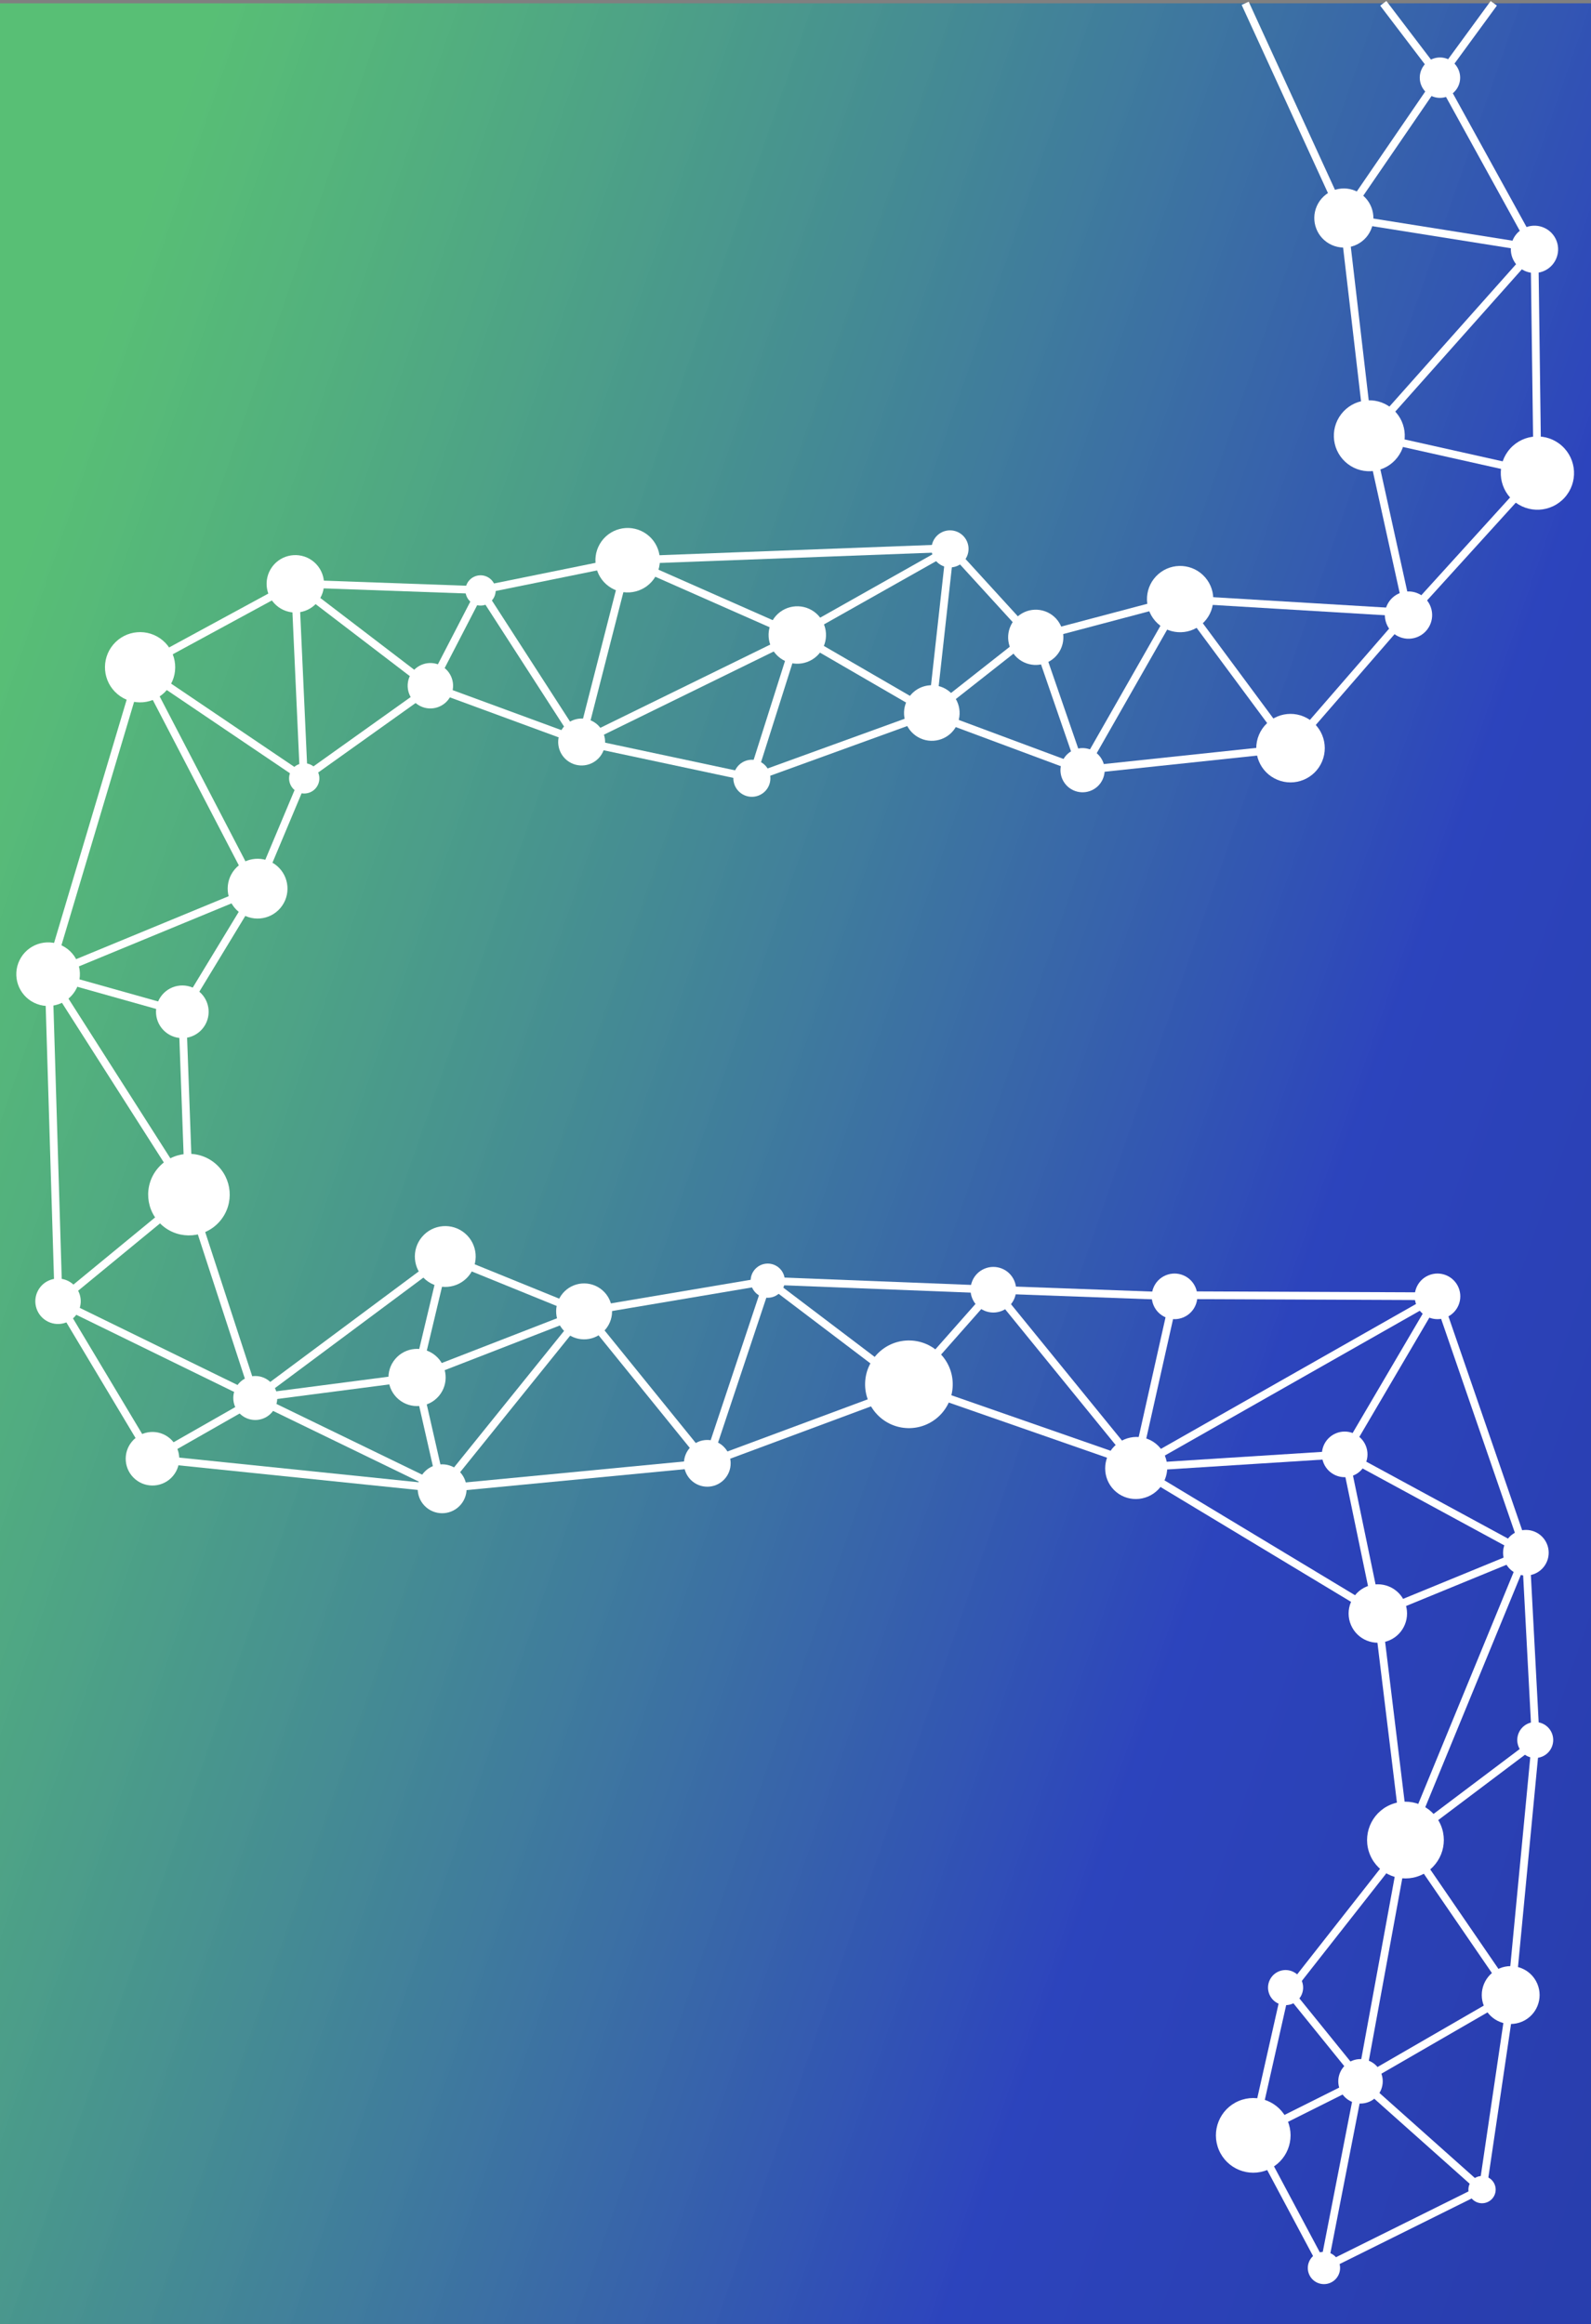 <svg width="1440" height="2103" viewBox="0 0 1440 2103" fill="none" xmlns="http://www.w3.org/2000/svg">
<rect x="0" y="0" width="1440" height="2103" fill="#808080" stroke="none"/>
<rect x="1440" y="2103" width="1440" height="2100" transform="rotate(-180 1440 2103)" fill="url(#paint0_linear_488_2667)"/>
<path d="M722 575L568 507" stroke="white" stroke-width="7"/>
<path d="M860 496L568 507" stroke="white" stroke-width="7"/>
<path d="M843 646L980 697" stroke="white" stroke-width="7"/>
<path d="M435 534L526 675" stroke="white" stroke-width="7"/>
<path d="M390 621L526 671" stroke="white" stroke-width="7"/>
<path d="M127.109 604.318L231 804" stroke="white" stroke-width="7"/>
<path d="M127 604L275 704" stroke="white" stroke-width="7"/>
<path d="M127 604L267 528" stroke="white" stroke-width="7"/>
<path d="M127 604L44 882" stroke="white" stroke-width="7"/>
<path d="M233 804L44 882" stroke="white" stroke-width="7"/>
<path d="M171 1081L44 882" stroke="white" stroke-width="7"/>
<path d="M53 1178L44 882" stroke="white" stroke-width="7"/>
<path d="M171 1081L165 916" stroke="white" stroke-width="7"/>
<path d="M165 916L233 804" stroke="white" stroke-width="7"/>
<path d="M165 916L44 882" stroke="white" stroke-width="7"/>
<path d="M53 1178L171 1081" stroke="white" stroke-width="7"/>
<path d="M231 1265L403 1137" stroke="white" stroke-width="7"/>
<path d="M231 1265L377 1246" stroke="white" stroke-width="7"/>
<path d="M377 1246L400 1347" stroke="white" stroke-width="7"/>
<path d="M403 1137L377 1246" stroke="white" stroke-width="7"/>
<path d="M529 1187L400 1347" stroke="white" stroke-width="7"/>
<path d="M529 1187L377 1246" stroke="white" stroke-width="7"/>
<path d="M695 1159L529 1187" stroke="white" stroke-width="7"/>
<path d="M695 1159L640 1324" stroke="white" stroke-width="7"/>
<path d="M695 1159L823 1256" stroke="white" stroke-width="7"/>
<path d="M695 1159L899 1167" stroke="white" stroke-width="7"/>
<path d="M899 1166L1027.98 1324.44" stroke="white" stroke-width="7"/>
<path d="M1247 1460L1028 1328" stroke="white" stroke-width="7"/>
<path d="M1272 1665L1247 1460" stroke="white" stroke-width="7"/>
<path d="M1247 1460L1381 1405" stroke="white" stroke-width="7"/>
<path d="M1274 1665L1381 1405" stroke="white" stroke-width="7"/>
<path d="M1272 1665L1395.47 1572" stroke="white" stroke-width="7"/>
<path d="M1390 1575L1381 1405" stroke="white" stroke-width="7"/>
<path d="M1368 1805L1390 1575" stroke="white" stroke-width="7"/>
<path d="M1368 1805L1272 1665" stroke="white" stroke-width="7"/>
<path d="M1232 1883L1367 1805" stroke="white" stroke-width="7"/>
<path d="M1232 1883L1164 1799" stroke="white" stroke-width="7"/>
<path d="M1342 1981L1368 1805" stroke="white" stroke-width="7"/>
<path d="M1341 1981L1231 1883" stroke="white" stroke-width="7"/>
<path d="M1198 2052L1231 1883" stroke="white" stroke-width="7"/>
<path d="M1198 2052L1341 1981" stroke="white" stroke-width="7"/>
<path d="M1198 2052L1134 1932" stroke="white" stroke-width="7"/>
<path d="M1272 1665L1232 1883" stroke="white" stroke-width="7"/>
<path d="M1164 1799L1134 1932" stroke="white" stroke-width="7"/>
<path d="M1232 1883L1134 1932" stroke="white" stroke-width="7"/>
<path d="M1274 1665L1159.04 1811.36" stroke="white" stroke-width="7"/>
<path d="M1217 1316L1246.98 1460.44" stroke="white" stroke-width="7"/>
<path d="M1063 1172L1028 1328" stroke="white" stroke-width="7"/>
<path d="M1217 1316L1028 1328" stroke="white" stroke-width="7"/>
<path d="M1301 1173L1063 1172" stroke="white" stroke-width="7"/>
<path d="M1301 1173L1028 1328" stroke="white" stroke-width="7"/>
<path d="M1301 1173L1217 1316" stroke="white" stroke-width="7"/>
<path d="M1301 1173L1381 1405" stroke="white" stroke-width="7"/>
<path d="M1217 1316L1381 1405" stroke="white" stroke-width="7"/>
<path d="M899 1167L1063 1173" stroke="white" stroke-width="7"/>
<path d="M640 1324L823 1256" stroke="white" stroke-width="7"/>
<path d="M823 1253L899 1167" stroke="white" stroke-width="7"/>
<path d="M823 1253L1027.98 1324.44" stroke="white" stroke-width="7"/>
<path d="M640 1324L529 1187" stroke="white" stroke-width="7"/>
<path d="M640 1324L400 1347" stroke="white" stroke-width="7"/>
<path d="M526 1187L403 1137" stroke="white" stroke-width="7"/>
<path d="M231 1265L400 1347" stroke="white" stroke-width="7"/>
<path d="M53 1178L231 1265" stroke="white" stroke-width="7"/>
<path d="M53 1178L138 1320" stroke="white" stroke-width="7"/>
<path d="M138 1320L231 1267" stroke="white" stroke-width="7"/>
<path d="M138 1320L400 1347" stroke="white" stroke-width="7"/>
<path d="M171 1081L231 1265" stroke="white" stroke-width="7"/>
<path d="M390 622L275 704" stroke="white" stroke-width="7"/>
<path d="M435 534L267 528" stroke="white" stroke-width="7"/>
<path d="M267 528L275 704" stroke="white" stroke-width="7"/>
<path d="M267 528L390 622" stroke="white" stroke-width="7"/>
<path d="M233 804L275 704" stroke="white" stroke-width="7"/>
<path d="M435 534L390 621" stroke="white" stroke-width="7"/>
<path d="M568 507L435 534" stroke="white" stroke-width="7"/>
<path d="M681 704L526 671" stroke="white" stroke-width="7"/>
<path d="M722 575L526 671" stroke="white" stroke-width="7"/>
<path d="M568 507L526 671" stroke="white" stroke-width="7"/>
<path d="M862.57 498.646L932.435 575.129" stroke="white" stroke-width="7"/>
<path d="M932.435 575.129L843.378 645.203" stroke="white" stroke-width="7"/>
<path d="M721.623 574.615L843.377 645.203" stroke="white" stroke-width="7"/>
<path d="M859.854 496.678L721.623 574.615" stroke="white" stroke-width="7"/>
<path d="M721.623 574.615L680.514 704.264" stroke="white" stroke-width="7"/>
<path d="M859.854 496.678L843.377 645.203" stroke="white" stroke-width="7"/>
<path d="M843.377 645.203L680.515 704.264" stroke="white" stroke-width="7"/>
<path d="M977.773 693.505L937.456 576.712" stroke="white" stroke-width="7"/>
<path d="M937.457 576.712L1068.12 542.114" stroke="white" stroke-width="7"/>
<path d="M1168.04 676.998L1068.12 542.114" stroke="white" stroke-width="7"/>
<path d="M979.817 696.943L1168.04 676.998" stroke="white" stroke-width="7"/>
<path d="M1168.04 676.998L1274.38 554.487" stroke="white" stroke-width="7"/>
<path d="M979.817 696.943L1068.12 542.114" stroke="white" stroke-width="7"/>
<path d="M1068.12 542.114L1274.38 554.487" stroke="white" stroke-width="7"/>
<path d="M1384.93 223.887L1216 197" stroke="white" stroke-width="7"/>
<path d="M1303 70L1216 197" stroke="white" stroke-width="7"/>
<path d="M1352 3L1303 70" stroke="white" stroke-width="7"/>
<path d="M1303 70L1252 3" stroke="white" stroke-width="7"/>
<path d="M1127 3L1216 197" stroke="white" stroke-width="7"/>
<path d="M1389 226L1303 70" stroke="white" stroke-width="7"/>
<path d="M1216 197L1239 394" stroke="white" stroke-width="7"/>
<path d="M1391.5 428.106L1239 394" stroke="white" stroke-width="7"/>
<path d="M1388.84 225.622L1391.5 428.106" stroke="white" stroke-width="7"/>
<path d="M1391.5 428.106L1274.83 556.6" stroke="white" stroke-width="7"/>
<path d="M1388.84 225.622L1239 394" stroke="white" stroke-width="7"/>
<path d="M1239 394L1274.83 556.6" stroke="white" stroke-width="7"/>
<circle cx="568.09" cy="506.929" r="29.177" transform="rotate(-59.608 568.09 506.929)" fill="white"/>
<circle cx="843.377" cy="645.203" r="25.152" transform="rotate(125.916 843.377 645.203)" fill="white"/>
<circle cx="526.442" cy="671.442" r="21.238" transform="rotate(116.256 526.442 671.442)" fill="white"/>
<circle cx="389.525" cy="620.525" r="20.553" transform="rotate(116.256 389.525 620.525)" fill="white"/>
<circle cx="52.524" cy="1177.52" r="20.553" transform="rotate(116.256 52.524 1177.52)" fill="white"/>
<path d="M428.877 546.577C422.09 543.229 419.302 535.014 422.65 528.227C425.998 521.44 434.213 518.652 441 522C447.786 525.348 450.574 533.563 447.227 540.35C443.879 547.136 435.664 549.924 428.877 546.577Z" fill="white"/>
<path d="M215.671 824.812C204.255 815.164 202.821 798.088 212.469 786.671C222.117 775.255 239.193 773.821 250.61 783.469C262.026 793.117 263.46 810.193 253.812 821.61C244.164 833.027 227.088 834.46 215.671 824.812Z" fill="white"/>
<path d="M149.641 933.764C139.591 925.271 138.328 910.238 146.822 900.188C155.315 890.138 170.347 888.876 180.397 897.369C190.447 905.862 191.71 920.895 183.216 930.945C174.723 940.995 159.691 942.257 149.641 933.764Z" fill="white"/>
<path d="M147.188 1109.2C131.62 1096.04 129.665 1072.76 142.822 1057.19C155.978 1041.62 179.263 1039.67 194.831 1052.82C210.399 1065.98 212.354 1089.26 199.198 1104.83C186.042 1120.4 162.756 1122.35 147.188 1109.2Z" fill="white"/>
<path d="M218.202 1280.25C209.806 1273.15 208.752 1260.6 215.847 1252.2C222.942 1243.81 235.5 1242.75 243.895 1249.85C252.291 1256.94 253.345 1269.5 246.25 1277.89C239.155 1286.29 226.597 1287.34 218.202 1280.25Z" fill="white"/>
<path d="M385.24 1158.04C373.627 1148.22 372.168 1130.85 381.982 1119.24C391.796 1107.63 409.166 1106.17 420.779 1115.98C432.392 1125.8 433.851 1143.17 424.037 1154.78C414.223 1166.39 396.853 1167.85 385.24 1158.04Z" fill="white"/>
<path d="M385.902 1364.09C376.567 1356.2 375.395 1342.24 383.284 1332.9C391.173 1323.57 405.136 1322.4 414.471 1330.28C423.806 1338.17 424.978 1352.14 417.089 1361.47C409.2 1370.81 395.237 1371.98 385.902 1364.09Z" fill="white"/>
<path d="M512.331 1206C501.655 1196.98 500.314 1181.01 509.336 1170.33C518.359 1159.65 534.328 1158.31 545.004 1167.34C555.68 1176.36 557.021 1192.33 547.999 1203C538.976 1213.68 523.007 1215.02 512.331 1206Z" fill="white"/>
<path d="M705.888 1169.73C699.891 1175.82 690.098 1175.89 684.015 1169.89C677.931 1163.89 677.862 1154.1 683.859 1148.01C689.856 1141.93 699.649 1141.86 705.732 1147.86C711.816 1153.86 711.885 1163.65 705.888 1169.73Z" fill="white"/>
<path d="M1048.24 1347.96C1037.28 1359.09 1019.49 1359.33 1008.52 1348.51C997.541 1337.69 997.533 1319.9 1008.5 1308.78C1019.46 1297.66 1037.25 1297.41 1048.22 1308.23C1059.2 1319.05 1059.21 1336.84 1048.24 1347.96Z" fill="white"/>
<path d="M655.226 1339.01C647.028 1347.33 633.641 1347.42 625.325 1339.23C617.009 1331.03 616.914 1317.64 625.112 1309.32C633.31 1301.01 646.697 1300.91 655.013 1309.11C663.329 1317.31 663.424 1330.7 655.226 1339.01Z" fill="white"/>
<path d="M823.653 1213C845.549 1213.56 862.85 1231.76 862.296 1253.65C861.741 1275.55 843.542 1292.85 821.646 1292.3C799.75 1291.74 782.449 1273.54 783.004 1251.65C783.558 1229.75 801.757 1212.45 823.653 1213Z" fill="white"/>
<path d="M891.004 1148.06C901.499 1143.61 913.616 1148.51 918.067 1159C922.518 1169.5 917.618 1181.62 907.123 1186.07C896.627 1190.52 884.511 1185.62 880.06 1175.12C875.608 1164.63 880.508 1152.51 891.004 1148.06Z" fill="white"/>
<path d="M1055 1154.06C1065.5 1149.61 1077.62 1154.51 1082.07 1165C1086.52 1175.5 1081.62 1187.62 1071.12 1192.07C1060.63 1196.52 1048.51 1191.62 1044.06 1181.12C1039.61 1170.63 1044.51 1158.51 1055 1154.06Z" fill="white"/>
<path d="M1209 1297.06C1219.5 1292.61 1231.62 1297.51 1236.07 1308C1240.52 1318.5 1235.62 1330.62 1225.12 1335.07C1214.63 1339.52 1202.51 1334.62 1198.06 1324.12C1193.61 1313.63 1198.51 1301.51 1209 1297.06Z" fill="white"/>
<path d="M1293 1154.06C1303.5 1149.61 1315.62 1154.51 1320.07 1165C1324.52 1175.5 1319.62 1187.62 1309.12 1192.07C1298.63 1196.52 1286.51 1191.62 1282.06 1181.12C1277.61 1170.63 1282.51 1158.51 1293 1154.06Z" fill="white"/>
<path d="M1373 1386.06C1383.5 1381.61 1395.62 1386.51 1400.07 1397C1404.52 1407.5 1399.62 1419.62 1389.12 1424.07C1378.63 1428.52 1366.51 1423.62 1362.06 1413.12C1357.61 1402.63 1362.51 1390.51 1373 1386.06Z" fill="white"/>
<path d="M1236.74 1435.72C1250.18 1430.02 1265.71 1436.29 1271.41 1449.74C1277.11 1463.18 1270.83 1478.71 1257.39 1484.41C1243.94 1490.11 1228.42 1483.83 1222.72 1470.39C1217.02 1456.94 1223.29 1441.42 1236.74 1435.72Z" fill="white"/>
<path d="M1258.5 1633.09C1276.16 1625.6 1296.55 1633.85 1304.04 1651.5C1311.52 1669.16 1303.28 1689.55 1285.62 1697.03C1267.97 1704.52 1247.58 1696.28 1240.09 1678.62C1232.6 1660.96 1240.85 1640.58 1258.5 1633.09Z" fill="white"/>
<path d="M1357.09 1781.22C1370.4 1775.57 1385.76 1781.79 1391.4 1795.09C1397.05 1808.4 1390.84 1823.76 1377.53 1829.4C1364.22 1835.05 1348.86 1828.84 1343.22 1815.53C1337.57 1802.22 1343.79 1786.86 1357.09 1781.22Z" fill="white"/>
<path d="M1336.56 1970.02C1342.83 1967.36 1350.07 1970.28 1352.73 1976.56C1355.4 1982.83 1352.47 1990.07 1346.19 1992.73C1339.92 1995.4 1332.68 1992.47 1330.02 1986.19C1327.36 1979.92 1330.28 1972.68 1336.56 1970.02Z" fill="white"/>
<path d="M1223.52 1864.85C1233.75 1860.52 1245.56 1865.29 1249.9 1875.52C1254.24 1885.75 1249.46 1897.56 1239.23 1901.9C1229 1906.23 1217.19 1901.46 1212.86 1891.23C1208.52 1881 1213.29 1869.19 1223.52 1864.85Z" fill="white"/>
<path d="M1121.1 1901.19C1138.28 1893.91 1158.11 1901.92 1165.39 1919.1C1172.68 1936.28 1164.66 1956.11 1147.48 1963.39C1130.3 1970.68 1110.47 1962.66 1103.19 1945.48C1095.91 1928.3 1103.92 1908.47 1121.1 1901.19Z" fill="white"/>
<path d="M1192.59 2038.84C1200.01 2035.7 1208.59 2039.16 1211.74 2046.59C1214.89 2054.01 1211.42 2062.59 1203.99 2065.74C1196.57 2068.89 1187.99 2065.42 1184.84 2057.99C1181.7 2050.57 1185.16 2041.99 1192.59 2038.84Z" fill="white"/>
<path d="M1149.48 1791.23C1153.53 1783.45 1163.12 1780.42 1170.9 1784.48C1178.68 1788.53 1181.71 1798.12 1177.65 1805.9C1173.6 1813.68 1164.01 1816.71 1156.23 1812.65C1148.45 1808.6 1145.42 1799.01 1149.48 1791.23Z" fill="white"/>
<path d="M1383.18 1559.56C1391.45 1556.05 1401 1559.91 1404.51 1568.18C1408.01 1576.45 1404.15 1586 1395.88 1589.51C1387.61 1593.01 1378.06 1589.15 1374.56 1580.88C1371.05 1572.61 1374.91 1563.06 1383.18 1559.56Z" fill="white"/>
<path d="M122.366 1338.52C112.143 1329.88 110.859 1314.59 119.499 1304.37C128.139 1294.14 143.43 1292.86 153.654 1301.5C163.877 1310.14 165.161 1325.43 156.521 1335.65C147.882 1345.88 132.59 1347.16 122.366 1338.52Z" fill="white"/>
<path d="M360.77 1266.25C349.851 1257.02 348.48 1240.69 357.707 1229.77C366.935 1218.85 383.266 1217.48 394.185 1226.71C405.104 1235.93 406.475 1252.27 397.248 1263.19C388.02 1274.1 371.689 1275.47 360.77 1266.25Z" fill="white"/>
<path d="M30.809 907.35C16.555 900.318 10.699 883.063 17.73 868.809C24.762 854.555 42.017 848.7 56.271 855.731C70.525 862.762 76.38 880.017 69.349 894.271C62.318 908.525 45.063 914.381 30.809 907.35Z" fill="white"/>
<path d="M269.288 716.638C262.501 713.291 259.714 705.075 263.061 698.288C266.409 691.502 274.624 688.714 281.411 692.062C288.198 695.409 290.985 703.625 287.638 710.411C284.29 717.198 276.075 719.986 269.288 716.638Z" fill="white"/>
<path d="M106.276 628.069C92.869 616.739 91.185 596.684 102.516 583.277C113.846 569.869 133.901 568.185 147.308 579.516C160.716 590.847 162.4 610.901 151.069 624.309C139.738 637.716 119.684 639.4 106.276 628.069Z" fill="white"/>
<circle cx="721.623" cy="574.615" r="25.991" transform="rotate(125.916 721.623 574.615)" fill="white"/>
<circle cx="267.295" cy="528.295" r="25.991" transform="rotate(125.916 267.295 528.295)" fill="white"/>
<circle cx="859.854" cy="496.678" r="16.768" transform="rotate(125.916 859.854 496.678)" fill="white"/>
<circle cx="680.515" cy="704.264" r="16.768" transform="rotate(125.916 680.515 704.264)" fill="white"/>
<circle cx="937.457" cy="576.712" r="25" transform="rotate(-30.718 937.457 576.712)" fill="white"/>
<circle cx="1168.04" cy="676.997" r="31" transform="rotate(-157.347 1168.04 676.997)" fill="white"/>
<circle cx="1068.12" cy="542.114" r="30" transform="rotate(138.985 1068.12 542.114)" fill="white"/>
<circle cx="979.817" cy="696.943" r="20" transform="rotate(-30.718 979.817 696.943)" fill="white"/>
<circle cx="26.747" cy="26.747" r="26.747" transform="matrix(-0.405 0.914 0.914 0.405 1202.69 162)" fill="white"/>
<circle cx="18.285" cy="18.285" r="18.285" transform="matrix(-0.405 0.914 0.914 0.405 1293.99 46.167)" fill="white"/>
<circle cx="33.166" cy="33.166" r="33.166" transform="matrix(0.742 0.67 0.67 -0.742 1344.66 430.485)" fill="white"/>
<circle cx="32.096" cy="32.096" r="32.096" transform="matrix(-0.794 -0.608 -0.608 0.794 1284.35 388.363)" fill="white"/>
<circle cx="21.398" cy="21.398" r="21.398" transform="matrix(0.898 -0.44 -0.44 -0.898 1379.04 254.251)" fill="white"/>
<circle cx="21.398" cy="21.398" r="21.398" transform="matrix(0.942 -0.336 -0.336 -0.942 1261.86 583.94)" fill="white"/>
<defs>
<linearGradient id="paint0_linear_488_2667" x1="2880" y1="4203" x2="944.536" y2="3531.88" gradientUnits="userSpaceOnUse">
<stop offset="0.089" stop-color="#3FE76E" stop-opacity="0.61"/>
<stop offset="0.729" stop-color="#1533CE" stop-opacity="0.78"/>
<stop offset="0.974" stop-color="#102BBB" stop-opacity="0.78"/>
</linearGradient>
</defs>
</svg>
